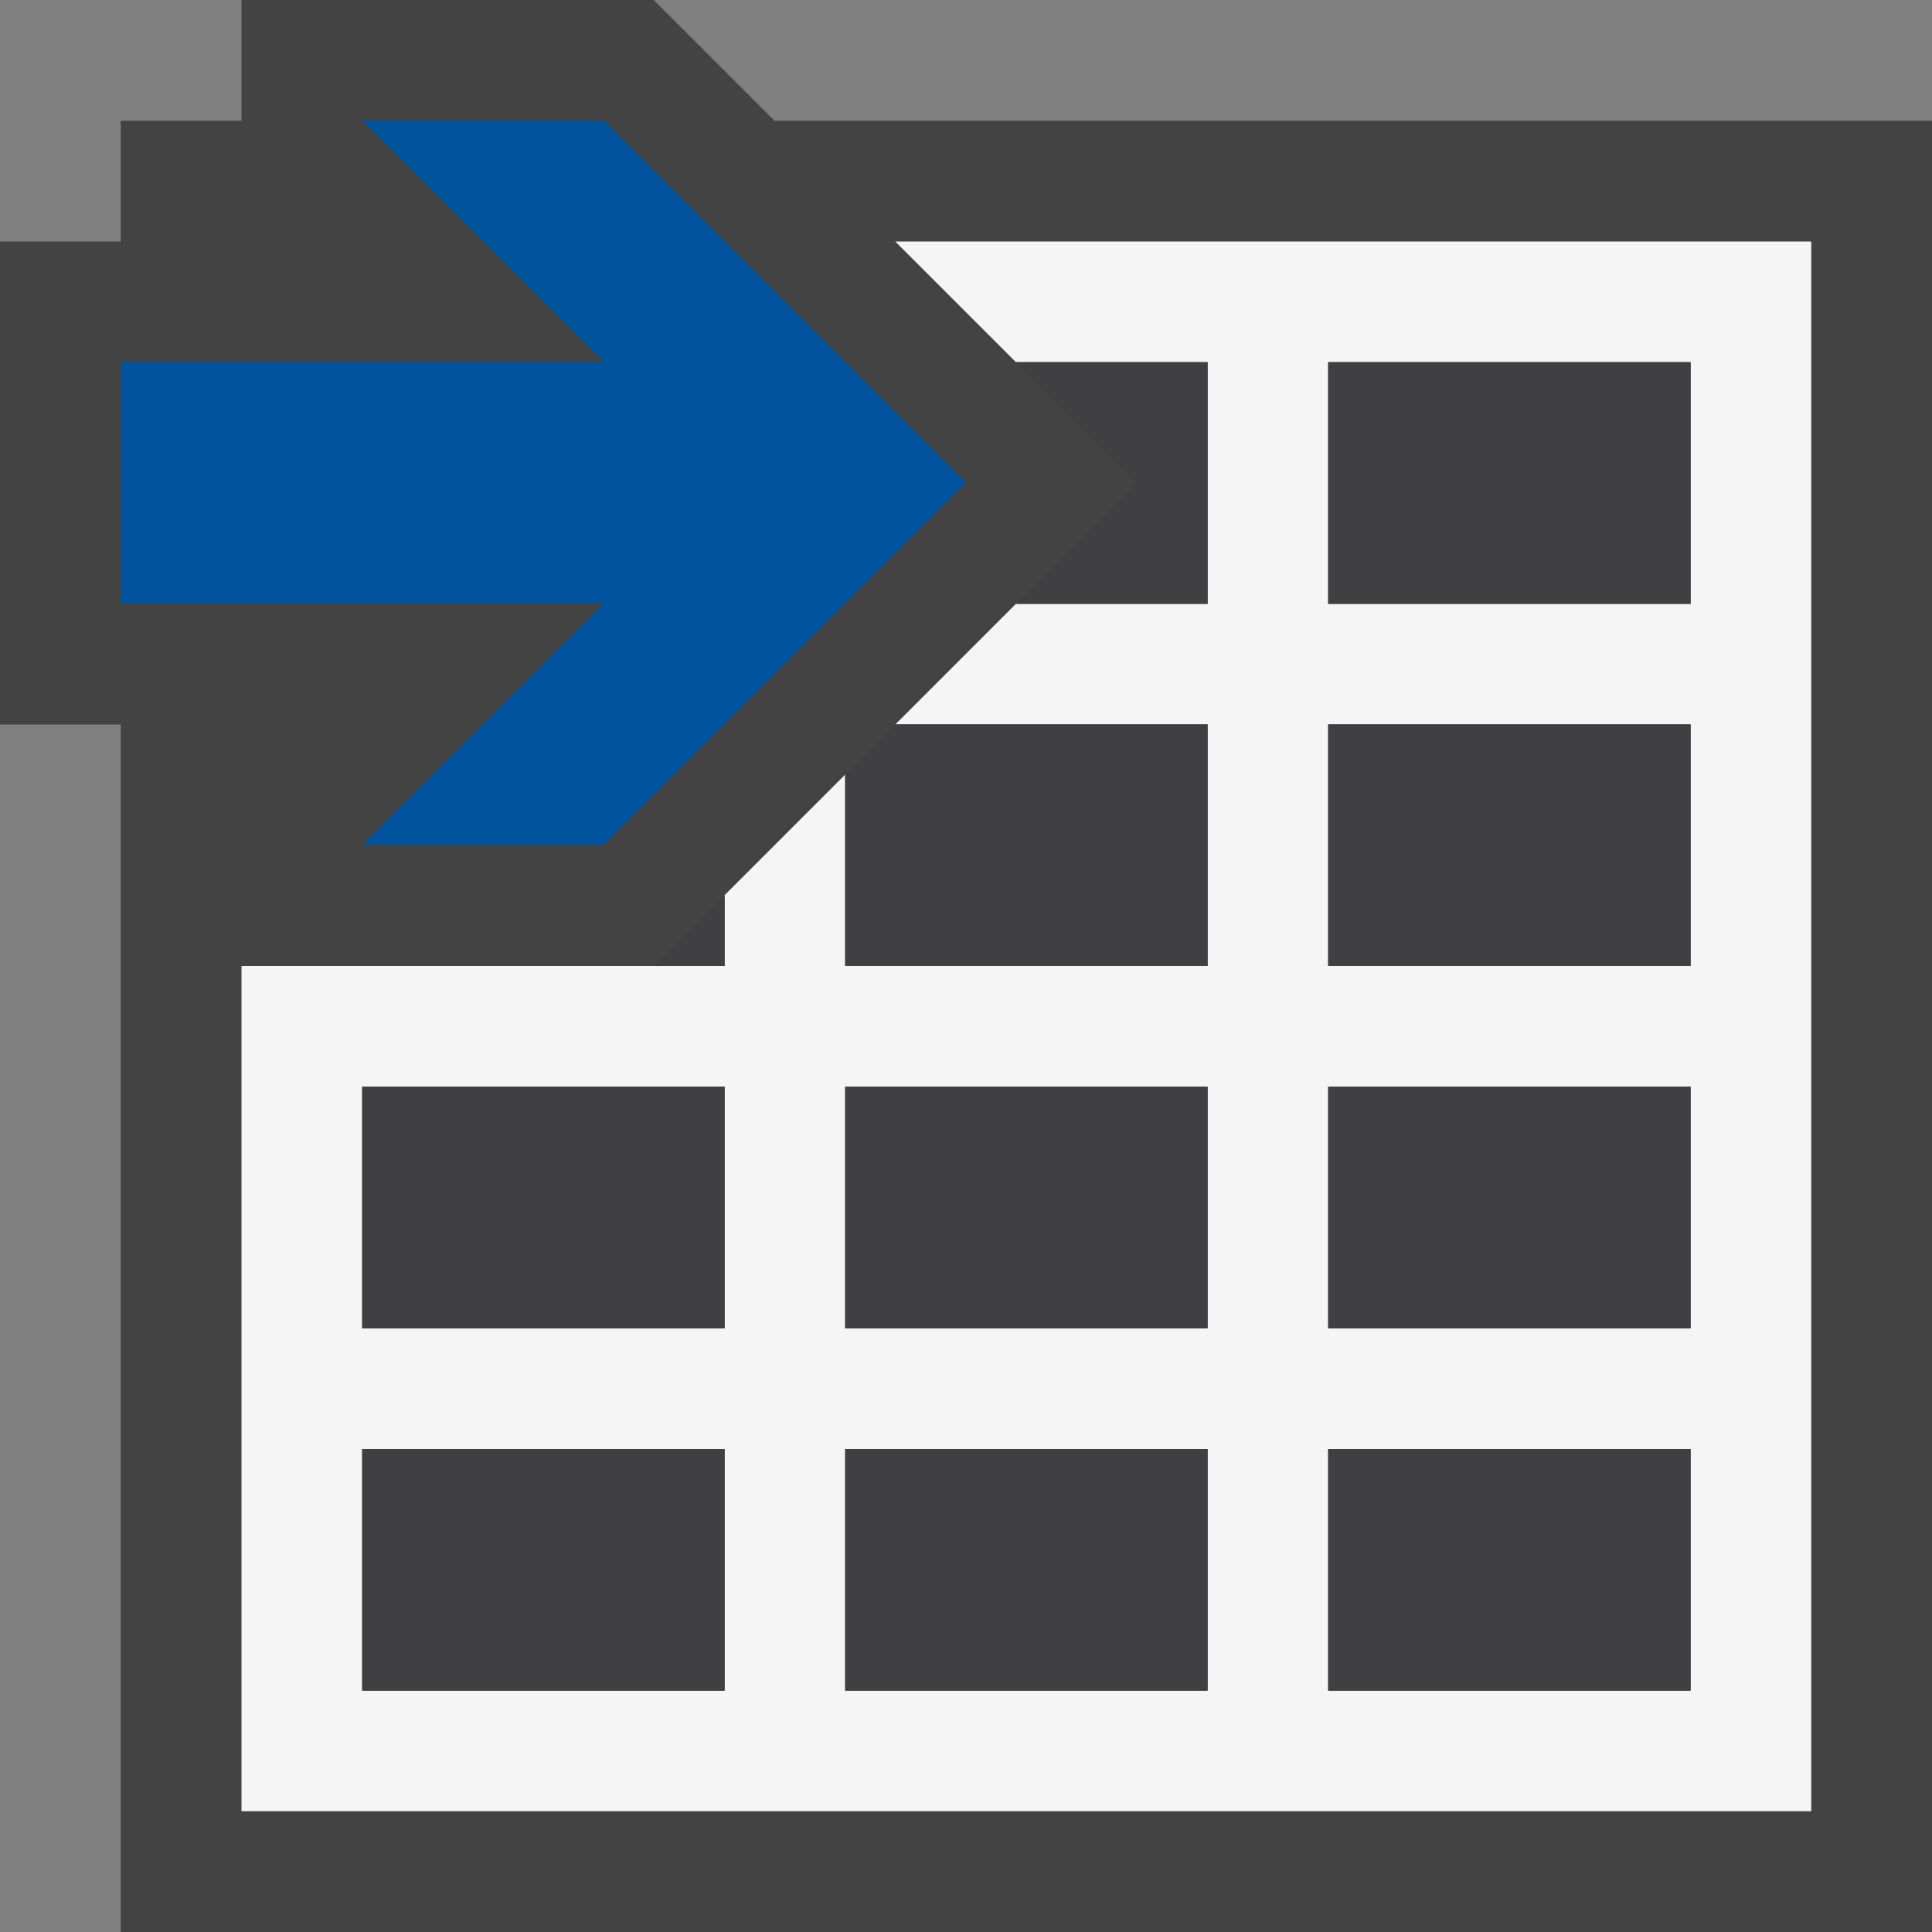 <svg xmlns="http://www.w3.org/2000/svg" viewBox="0 0 16 16"><rect x="0" y="0" width="16" height="16" fill="#808080" stroke="none"/><style>.st0{fill:#434343}.st1{fill:none}.st2{fill:#f5f5f5}.st3{fill:#00539c}.st4{fill:#403F41}</style><path class="st0" d="M16 1v15H1V6H0V2h1V1h1V0h3.414l1 1H16z" id="outline"/><g id="icon_x5F_bg"><path class="st1" d="M7 12h3v2H7zM7 9h3v2H7zM11 12h3v2h-3zM3 9h3v2H3zM3 12h3v2H3zM11 3h3v2h-3zM11 9h3v2h-3zM11 6h3v2h-3z"/><path class="st2" d="M7.414 2l1 1H10v2H8.414l-1 1H10v2H7V6.414l-1 1V8H2v7h13V2H7.414zM6 14H3v-2h3v2zm0-3H3V9h3v2zm4 3H7v-2h3v2zm0-3H7V9h3v2zm4 3h-3v-2h3v2zm0-3h-3V9h3v2zm0-3h-3V6h3v2zm0-3h-3V3h3v2z"/></g><path class="st3" d="M5 5H1V3h4L3 1h2l3 3-3 3H3l2-2z" id="color_x5F_importance"/><g id="icon_x5F_fg"><path class="st4" d="M7 9h3v2H7zM7 12h3v2H7zM6 8v-.586L5.414 8zM7 6.414V8h3V6H7.414zM3 9h3v2H3zM3 12h3v2H3zM11 6h3v2h-3zM11 3h3v2h-3zM11 12h3v2h-3zM9.414 4l-1 1H10V3H8.414zM11 9h3v2h-3z"/><g><path class="st4" d="M7 9h3v2H7zM7 12h3v2H7zM6 8v-.586L5.414 8zM7 6.414V8h3V6H7.414zM3 9h3v2H3zM3 12h3v2H3zM11 6h3v2h-3zM11 3h3v2h-3zM11 12h3v2h-3zM9.414 4l-1 1H10V3H8.414zM11 9h3v2h-3z"/></g></g></svg>